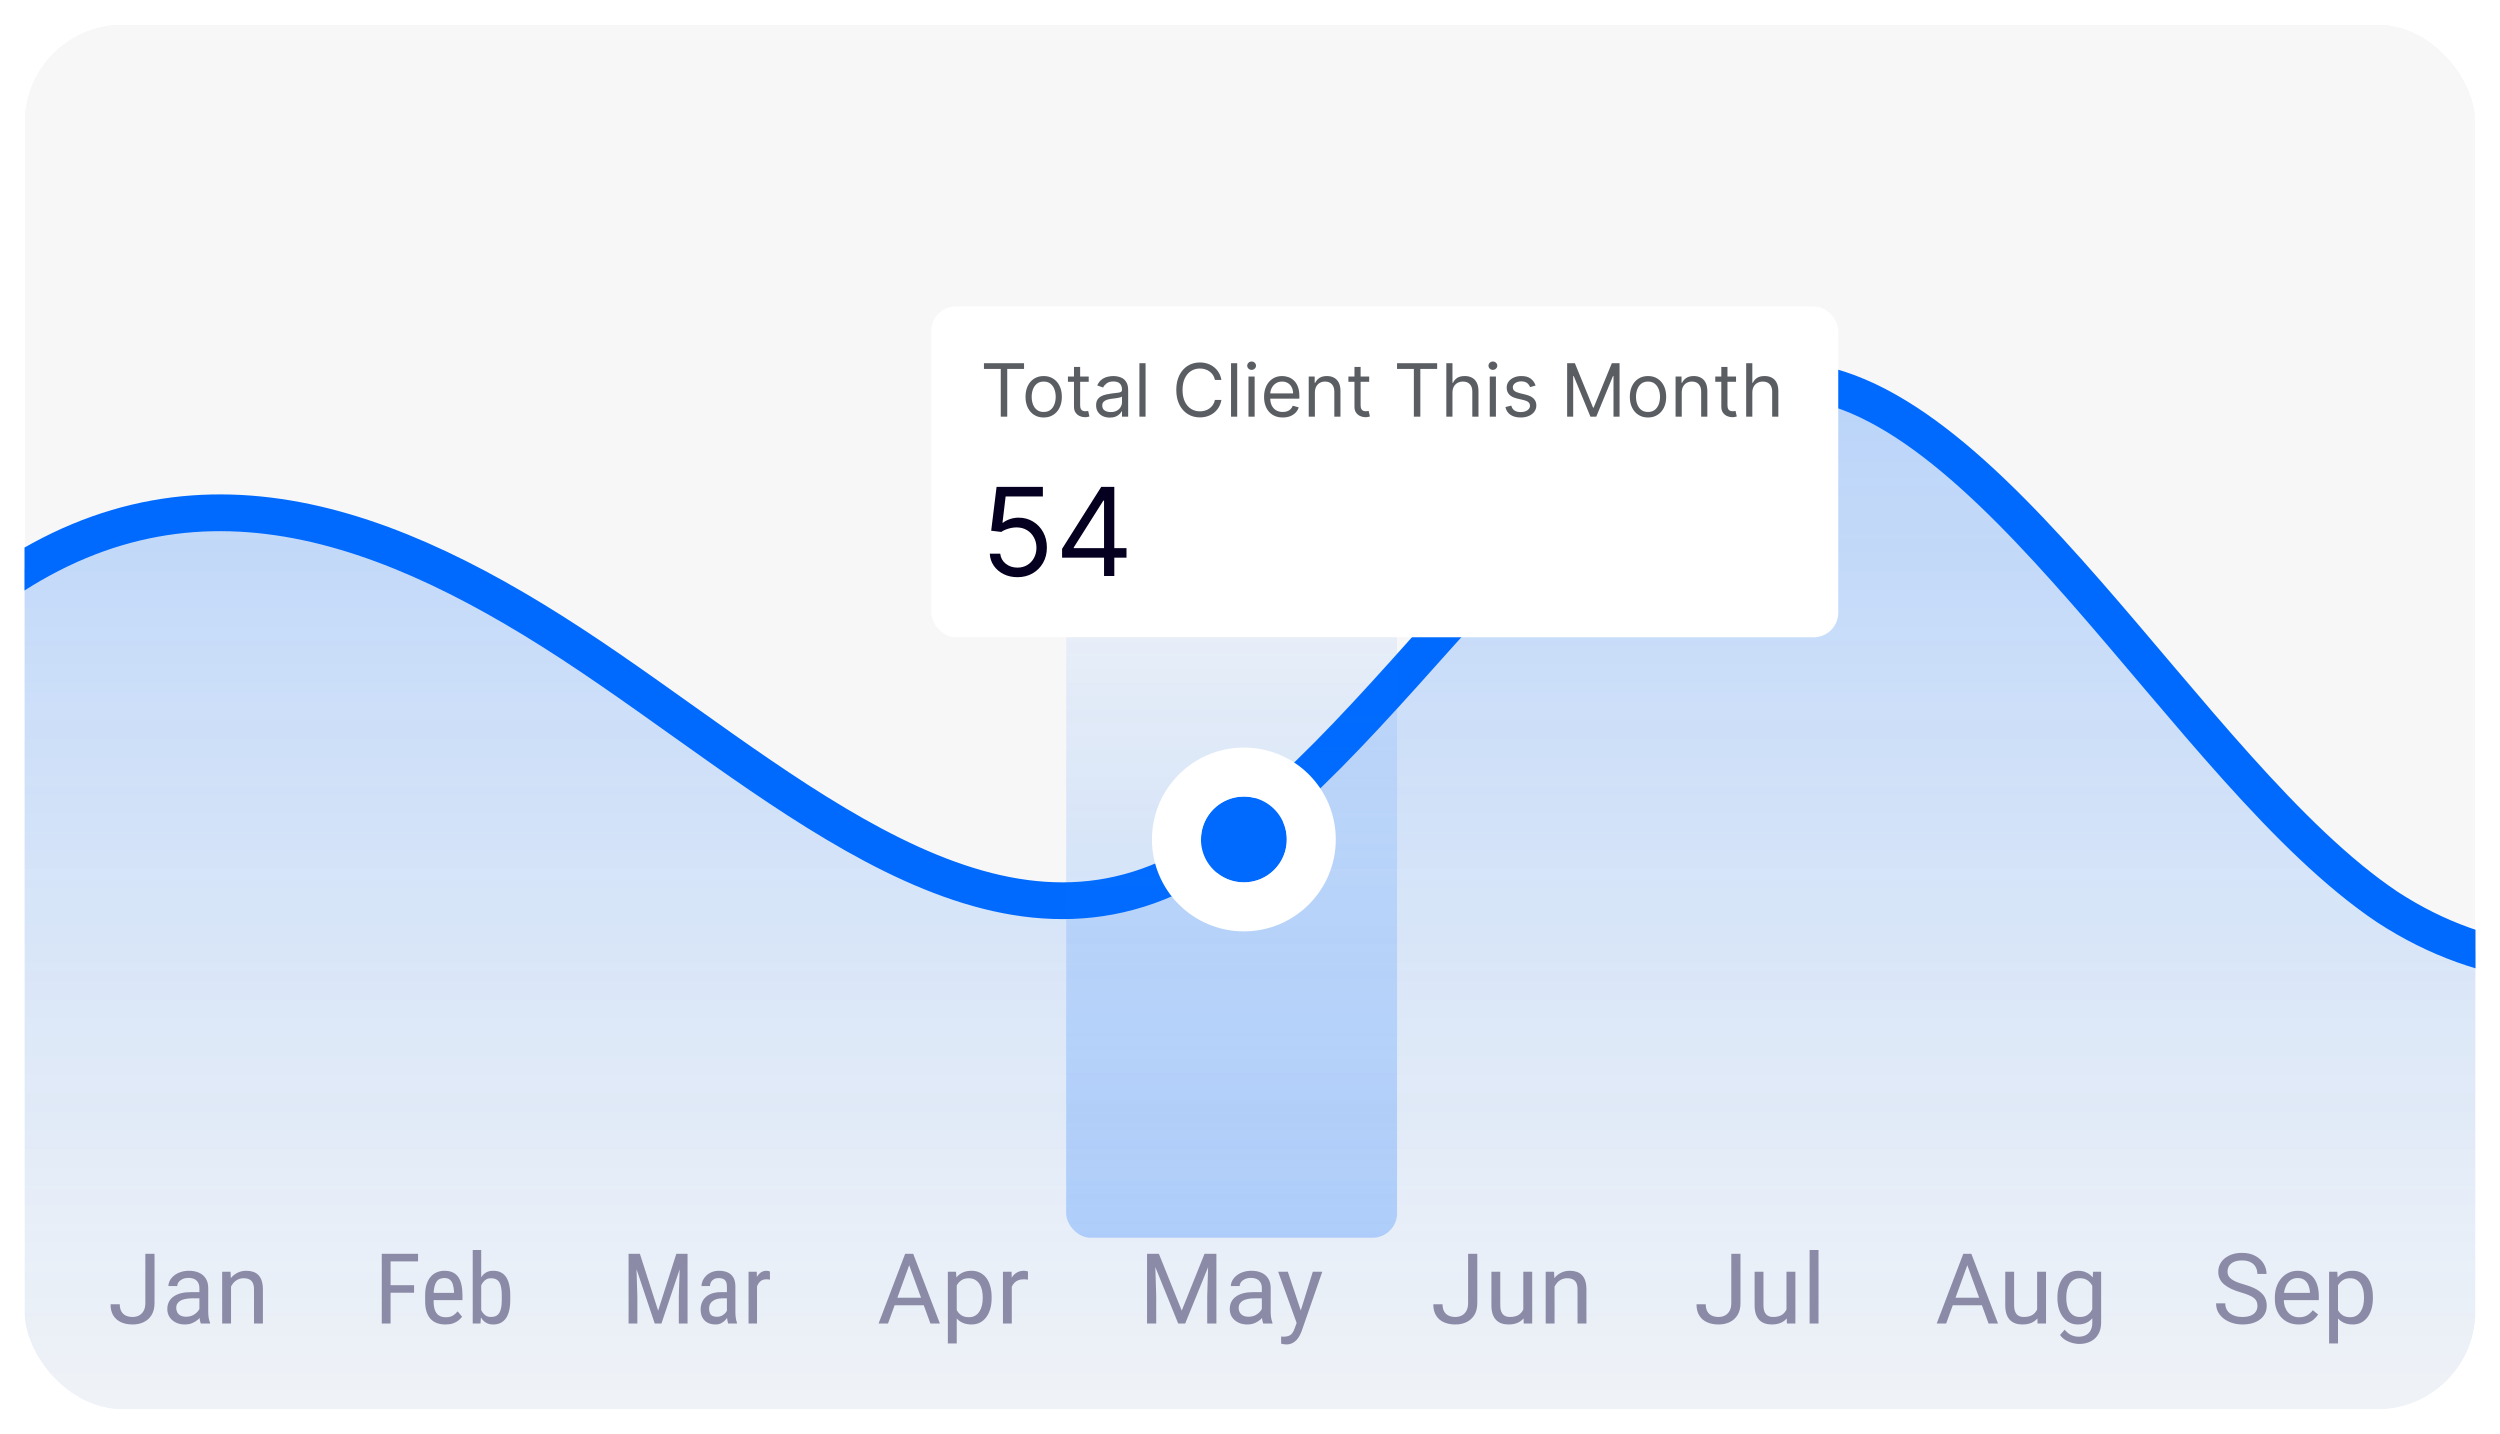 <svg width="204" height="117" viewBox="0 0 204 117" fill="none" xmlns="http://www.w3.org/2000/svg">
<g filter="url(#filter0_bd_427_152)">
<g clip-path="url(#clip0_427_152)">
<rect x="2" y="1" width="200" height="113" rx="8" fill="#AFAFAF" fill-opacity="0.1" shape-rendering="crispEdges"/>
<g clip-path="url(#clip1_427_152)">
<path fill-rule="evenodd" clip-rule="evenodd" d="M343 30L334.767 43.472C326.533 56.944 310.067 83.889 293.6 89.278C277.133 94.667 260.667 78.5 244.2 75.806C227.733 73.111 211.267 83.889 194.8 73.111C178.333 62.333 161.867 30 145.4 30C128.933 30 112.467 62.333 96 70.417C79.533 78.5 63.067 62.333 46.6 51.556C30.133 40.778 13.667 35.389 -2.8 48.861C-19.267 62.333 -35.733 94.667 -52.2 110.833C-68.667 127 -85.133 127 -101.6 118.917C-118.067 110.833 -134.533 94.667 -142.767 86.583L-151 78.5V127H-142.767C-134.533 127 -118.067 127 -101.6 127C-85.133 127 -68.667 127 -52.2 127C-35.733 127 -19.267 127 -2.8 127C13.667 127 30.133 127 46.6 127C63.067 127 79.533 127 96 127C112.467 127 128.933 127 145.4 127C161.867 127 178.333 127 194.8 127C211.267 127 227.733 127 244.2 127C260.667 127 277.133 127 293.6 127C310.067 127 326.533 127 334.767 127H343V30Z" fill="url(#paint0_linear_427_152)" fill-opacity="0.25"/>
<path d="M343 30.001L334.767 43.441C326.533 56.88 310.067 83.76 293.6 89.136C277.133 94.512 260.667 78.384 244.2 75.696C227.733 73.008 211.267 83.76 194.8 73.008C178.518 62.088 162.059 29.828 145.4 30.001C128.933 30.001 112.467 62.256 96 70.32C79.533 78.384 63.067 62.256 46.6 51.504C30.133 40.752 13.667 35.377 -2.8 48.816C-19.267 62.256 -35.733 94.512 -52.2 110.639C-68.667 126.767 -85.133 126.767 -101.6 118.703C-118.067 110.639 -134.533 94.512 -142.767 86.448L-151 78.384" stroke="#006AFF" stroke-width="3"/>
<rect x="87" y="30" width="27" height="70" rx="2" fill="url(#paint1_linear_427_152)" fill-opacity="0.25"/>
<g filter="url(#filter1_d_427_152)">
<g clip-path="url(#clip2_427_152)">
<rect x="76" y="14" width="74" height="27" rx="2" fill="white"/>
<path d="M80.29 19.105V18.636H83.562V19.105H82.19V23H81.662V19.105H80.29ZM85.165 23.068C84.869 23.068 84.61 22.998 84.387 22.857C84.165 22.717 83.992 22.52 83.867 22.267C83.744 22.014 83.682 21.719 83.682 21.381C83.682 21.04 83.744 20.742 83.867 20.488C83.992 20.234 84.165 20.036 84.387 19.896C84.61 19.755 84.869 19.685 85.165 19.685C85.46 19.685 85.719 19.755 85.94 19.896C86.163 20.036 86.337 20.234 86.46 20.488C86.585 20.742 86.648 21.04 86.648 21.381C86.648 21.719 86.585 22.014 86.46 22.267C86.337 22.52 86.163 22.717 85.94 22.857C85.719 22.998 85.46 23.068 85.165 23.068ZM85.165 22.616C85.389 22.616 85.574 22.559 85.719 22.444C85.864 22.329 85.971 22.178 86.04 21.99C86.11 21.803 86.145 21.599 86.145 21.381C86.145 21.162 86.11 20.958 86.04 20.769C85.971 20.58 85.864 20.428 85.719 20.311C85.574 20.195 85.389 20.136 85.165 20.136C84.94 20.136 84.756 20.195 84.611 20.311C84.466 20.428 84.359 20.58 84.289 20.769C84.219 20.958 84.185 21.162 84.185 21.381C84.185 21.599 84.219 21.803 84.289 21.99C84.359 22.178 84.466 22.329 84.611 22.444C84.756 22.559 84.94 22.616 85.165 22.616ZM88.839 19.727V20.153H87.143V19.727H88.839ZM87.637 18.943H88.14V22.062C88.14 22.204 88.16 22.311 88.201 22.382C88.244 22.452 88.298 22.499 88.364 22.523C88.43 22.546 88.501 22.557 88.574 22.557C88.63 22.557 88.675 22.554 88.711 22.548C88.746 22.541 88.775 22.535 88.796 22.531L88.898 22.983C88.864 22.996 88.817 23.009 88.755 23.021C88.694 23.035 88.617 23.043 88.523 23.043C88.381 23.043 88.242 23.012 88.106 22.951C87.971 22.89 87.859 22.797 87.769 22.672C87.681 22.547 87.637 22.389 87.637 22.199V18.943ZM90.558 23.077C90.351 23.077 90.162 23.038 89.993 22.959C89.824 22.88 89.69 22.766 89.591 22.616C89.491 22.466 89.442 22.284 89.442 22.071C89.442 21.884 89.478 21.732 89.552 21.615C89.626 21.497 89.725 21.405 89.849 21.338C89.972 21.271 90.109 21.222 90.258 21.189C90.408 21.155 90.559 21.128 90.712 21.108C90.91 21.082 91.072 21.063 91.195 21.05C91.32 21.036 91.411 21.013 91.468 20.98C91.526 20.947 91.555 20.891 91.555 20.81V20.793C91.555 20.582 91.498 20.419 91.383 20.303C91.269 20.186 91.096 20.128 90.865 20.128C90.625 20.128 90.437 20.18 90.3 20.285C90.164 20.391 90.068 20.503 90.013 20.622L89.535 20.452C89.621 20.253 89.734 20.098 89.876 19.987C90.02 19.875 90.176 19.797 90.345 19.753C90.515 19.707 90.683 19.685 90.848 19.685C90.953 19.685 91.074 19.697 91.21 19.723C91.348 19.747 91.481 19.798 91.609 19.874C91.738 19.951 91.845 20.067 91.93 20.222C92.015 20.376 92.058 20.584 92.058 20.844V23H91.555V22.557H91.53C91.496 22.628 91.439 22.704 91.359 22.785C91.28 22.866 91.174 22.935 91.042 22.991C90.91 23.048 90.748 23.077 90.558 23.077ZM90.635 22.625C90.834 22.625 91.001 22.586 91.138 22.508C91.275 22.43 91.379 22.329 91.449 22.205C91.52 22.082 91.555 21.952 91.555 21.815V21.355C91.534 21.381 91.487 21.404 91.415 21.425C91.344 21.445 91.261 21.463 91.167 21.479C91.075 21.493 90.985 21.506 90.897 21.517C90.81 21.527 90.74 21.535 90.686 21.543C90.555 21.56 90.433 21.587 90.319 21.626C90.207 21.663 90.116 21.719 90.047 21.794C89.978 21.868 89.944 21.969 89.944 22.097C89.944 22.271 90.009 22.403 90.138 22.493C90.269 22.581 90.434 22.625 90.635 22.625ZM93.479 18.636V23H92.976V18.636H93.479ZM99.667 20H99.138C99.107 19.848 99.052 19.715 98.974 19.599C98.897 19.484 98.804 19.388 98.693 19.31C98.584 19.23 98.462 19.171 98.329 19.131C98.195 19.091 98.056 19.071 97.911 19.071C97.647 19.071 97.407 19.138 97.193 19.271C96.98 19.405 96.81 19.602 96.684 19.861C96.559 20.121 96.496 20.44 96.496 20.818C96.496 21.196 96.559 21.515 96.684 21.775C96.81 22.035 96.98 22.232 97.193 22.365C97.407 22.499 97.647 22.565 97.911 22.565C98.056 22.565 98.195 22.546 98.329 22.506C98.462 22.466 98.584 22.407 98.693 22.329C98.804 22.249 98.897 22.152 98.974 22.037C99.052 21.921 99.107 21.787 99.138 21.636H99.667C99.627 21.859 99.555 22.059 99.449 22.235C99.344 22.411 99.214 22.561 99.057 22.685C98.901 22.807 98.726 22.9 98.531 22.964C98.338 23.028 98.131 23.06 97.911 23.06C97.539 23.06 97.208 22.969 96.918 22.787C96.628 22.605 96.4 22.347 96.234 22.011C96.068 21.676 95.985 21.278 95.985 20.818C95.985 20.358 96.068 19.96 96.234 19.625C96.4 19.29 96.628 19.031 96.918 18.849C97.208 18.668 97.539 18.577 97.911 18.577C98.131 18.577 98.338 18.609 98.531 18.673C98.726 18.736 98.901 18.83 99.057 18.954C99.214 19.076 99.344 19.225 99.449 19.401C99.555 19.576 99.627 19.776 99.667 20ZM100.955 18.636V23H100.452V18.636H100.955ZM101.876 23V19.727H102.379V23H101.876ZM102.132 19.182C102.034 19.182 101.949 19.148 101.878 19.082C101.809 19.015 101.774 18.935 101.774 18.841C101.774 18.747 101.809 18.667 101.878 18.6C101.949 18.533 102.034 18.5 102.132 18.5C102.23 18.5 102.314 18.533 102.383 18.6C102.454 18.667 102.49 18.747 102.49 18.841C102.49 18.935 102.454 19.015 102.383 19.082C102.314 19.148 102.23 19.182 102.132 19.182ZM104.672 23.068C104.357 23.068 104.085 22.999 103.856 22.859C103.629 22.719 103.453 22.523 103.33 22.271C103.208 22.018 103.147 21.724 103.147 21.389C103.147 21.054 103.208 20.759 103.33 20.503C103.453 20.246 103.625 20.046 103.846 19.902C104.067 19.757 104.326 19.685 104.621 19.685C104.792 19.685 104.96 19.713 105.126 19.77C105.292 19.827 105.444 19.919 105.58 20.047C105.716 20.173 105.825 20.341 105.906 20.55C105.987 20.759 106.027 21.016 106.027 21.321V21.534H103.505V21.099H105.516C105.516 20.915 105.479 20.75 105.405 20.605C105.333 20.46 105.229 20.346 105.094 20.262C104.961 20.178 104.803 20.136 104.621 20.136C104.421 20.136 104.248 20.186 104.101 20.285C103.956 20.384 103.845 20.511 103.767 20.669C103.689 20.827 103.65 20.996 103.65 21.176V21.466C103.65 21.713 103.692 21.923 103.777 22.095C103.864 22.265 103.984 22.395 104.137 22.484C104.291 22.572 104.469 22.616 104.672 22.616C104.804 22.616 104.924 22.598 105.03 22.561C105.138 22.523 105.231 22.466 105.309 22.391C105.387 22.314 105.448 22.219 105.49 22.105L105.976 22.241C105.925 22.406 105.839 22.551 105.718 22.676C105.598 22.8 105.449 22.896 105.271 22.966C105.093 23.034 104.894 23.068 104.672 23.068ZM107.295 21.031V23H106.792V19.727H107.278V20.239H107.321C107.397 20.072 107.514 19.939 107.67 19.838C107.826 19.736 108.028 19.685 108.275 19.685C108.497 19.685 108.691 19.73 108.857 19.821C109.023 19.91 109.152 20.047 109.245 20.23C109.337 20.412 109.383 20.642 109.383 20.921V23H108.88V20.954C108.88 20.697 108.814 20.497 108.68 20.354C108.547 20.209 108.363 20.136 108.13 20.136C107.97 20.136 107.826 20.171 107.7 20.241C107.575 20.31 107.476 20.412 107.404 20.546C107.331 20.679 107.295 20.841 107.295 21.031ZM111.725 19.727V20.153H110.029V19.727H111.725ZM110.524 18.943H111.026V22.062C111.026 22.204 111.047 22.311 111.088 22.382C111.131 22.452 111.185 22.499 111.25 22.523C111.317 22.546 111.387 22.557 111.461 22.557C111.517 22.557 111.562 22.554 111.597 22.548C111.633 22.541 111.661 22.535 111.683 22.531L111.785 22.983C111.751 22.996 111.703 23.009 111.642 23.021C111.581 23.035 111.504 23.043 111.41 23.043C111.268 23.043 111.129 23.012 110.992 22.951C110.857 22.89 110.745 22.797 110.656 22.672C110.568 22.547 110.524 22.389 110.524 22.199V18.943ZM113.999 19.105V18.636H117.271V19.105H115.899V23H115.371V19.105H113.999ZM118.522 21.031V23H118.019V18.636H118.522V20.239H118.564C118.641 20.07 118.756 19.935 118.909 19.836C119.064 19.735 119.27 19.685 119.527 19.685C119.75 19.685 119.946 19.729 120.113 19.819C120.281 19.907 120.411 20.043 120.503 20.226C120.597 20.408 120.644 20.639 120.644 20.921V23H120.141V20.954C120.141 20.695 120.074 20.494 119.939 20.352C119.805 20.208 119.62 20.136 119.382 20.136C119.218 20.136 119.07 20.171 118.939 20.241C118.81 20.31 118.708 20.412 118.632 20.546C118.559 20.679 118.522 20.841 118.522 21.031ZM121.564 23V19.727H122.067V23H121.564ZM121.819 19.182C121.721 19.182 121.637 19.148 121.566 19.082C121.496 19.015 121.461 18.935 121.461 18.841C121.461 18.747 121.496 18.667 121.566 18.6C121.637 18.533 121.721 18.5 121.819 18.5C121.917 18.5 122.001 18.533 122.071 18.6C122.142 18.667 122.177 18.747 122.177 18.841C122.177 18.935 122.142 19.015 122.071 19.082C122.001 19.148 121.917 19.182 121.819 19.182ZM125.306 20.46L124.854 20.588C124.826 20.513 124.784 20.44 124.728 20.369C124.674 20.296 124.6 20.236 124.507 20.19C124.413 20.143 124.293 20.119 124.147 20.119C123.946 20.119 123.779 20.166 123.646 20.258C123.514 20.349 123.448 20.465 123.448 20.605C123.448 20.73 123.493 20.829 123.584 20.901C123.675 20.974 123.817 21.034 124.01 21.082L124.496 21.202C124.789 21.273 125.007 21.381 125.15 21.528C125.294 21.673 125.365 21.859 125.365 22.088C125.365 22.276 125.311 22.443 125.203 22.591C125.097 22.739 124.948 22.855 124.756 22.94C124.564 23.026 124.341 23.068 124.087 23.068C123.753 23.068 123.477 22.996 123.258 22.851C123.039 22.706 122.901 22.494 122.843 22.216L123.32 22.097C123.365 22.273 123.451 22.405 123.578 22.493C123.706 22.581 123.873 22.625 124.078 22.625C124.313 22.625 124.499 22.575 124.637 22.476C124.776 22.375 124.846 22.254 124.846 22.114C124.846 22 124.806 21.905 124.726 21.828C124.647 21.75 124.525 21.692 124.36 21.653L123.814 21.526C123.515 21.454 123.294 21.345 123.154 21.195C123.015 21.045 122.945 20.857 122.945 20.631C122.945 20.446 122.997 20.283 123.1 20.141C123.206 19.999 123.348 19.887 123.529 19.806C123.711 19.725 123.917 19.685 124.147 19.685C124.471 19.685 124.725 19.756 124.909 19.898C125.096 20.04 125.228 20.227 125.306 20.46ZM127.878 18.636H128.509L129.992 22.259H130.043L131.526 18.636H132.156V23H131.662V19.685H131.619L130.256 23H129.779L128.415 19.685H128.372V23H127.878V18.636ZM134.477 23.068C134.182 23.068 133.923 22.998 133.7 22.857C133.478 22.717 133.305 22.52 133.18 22.267C133.056 22.014 132.994 21.719 132.994 21.381C132.994 21.04 133.056 20.742 133.18 20.488C133.305 20.234 133.478 20.036 133.7 19.896C133.923 19.755 134.182 19.685 134.477 19.685C134.773 19.685 135.031 19.755 135.253 19.896C135.476 20.036 135.649 20.234 135.773 20.488C135.898 20.742 135.96 21.04 135.96 21.381C135.96 21.719 135.898 22.014 135.773 22.267C135.649 22.52 135.476 22.717 135.253 22.857C135.031 22.998 134.773 23.068 134.477 23.068ZM134.477 22.616C134.702 22.616 134.886 22.559 135.031 22.444C135.176 22.329 135.283 22.178 135.353 21.99C135.423 21.803 135.457 21.599 135.457 21.381C135.457 21.162 135.423 20.958 135.353 20.769C135.283 20.58 135.176 20.428 135.031 20.311C134.886 20.195 134.702 20.136 134.477 20.136C134.253 20.136 134.068 20.195 133.923 20.311C133.778 20.428 133.671 20.58 133.602 20.769C133.532 20.958 133.497 21.162 133.497 21.381C133.497 21.599 133.532 21.803 133.602 21.99C133.671 22.178 133.778 22.329 133.923 22.444C134.068 22.559 134.253 22.616 134.477 22.616ZM137.231 21.031V23H136.728V19.727H137.214V20.239H137.256C137.333 20.072 137.449 19.939 137.606 19.838C137.762 19.736 137.964 19.685 138.211 19.685C138.432 19.685 138.626 19.73 138.792 19.821C138.959 19.91 139.088 20.047 139.18 20.23C139.273 20.412 139.319 20.642 139.319 20.921V23H138.816V20.954C138.816 20.697 138.749 20.497 138.616 20.354C138.482 20.209 138.299 20.136 138.066 20.136C137.905 20.136 137.762 20.171 137.635 20.241C137.51 20.31 137.412 20.412 137.339 20.546C137.267 20.679 137.231 20.841 137.231 21.031ZM141.661 19.727V20.153H139.965V19.727H141.661ZM140.459 18.943H140.962V22.062C140.962 22.204 140.983 22.311 141.024 22.382C141.066 22.452 141.12 22.499 141.186 22.523C141.252 22.546 141.323 22.557 141.397 22.557C141.452 22.557 141.498 22.554 141.533 22.548C141.569 22.541 141.597 22.535 141.618 22.531L141.721 22.983C141.686 22.996 141.639 23.009 141.578 23.021C141.517 23.035 141.439 23.043 141.346 23.043C141.203 23.043 141.064 23.012 140.928 22.951C140.793 22.89 140.681 22.797 140.591 22.672C140.503 22.547 140.459 22.389 140.459 22.199V18.943ZM142.99 21.031V23H142.488V18.636H142.99V20.239H143.033C143.11 20.07 143.225 19.935 143.378 19.836C143.533 19.735 143.739 19.685 143.996 19.685C144.219 19.685 144.414 19.729 144.582 19.819C144.75 19.907 144.88 20.043 144.972 20.226C145.066 20.408 145.113 20.639 145.113 20.921V23H144.61V20.954C144.61 20.695 144.542 20.494 144.407 20.352C144.274 20.208 144.088 20.136 143.851 20.136C143.686 20.136 143.539 20.171 143.408 20.241C143.279 20.31 143.176 20.412 143.101 20.546C143.027 20.679 142.99 20.841 142.99 21.031Z" fill="#1B1F26" fill-opacity="0.72"/>
<path d="M83.026 36.099C82.609 36.099 82.234 36.017 81.9 35.851C81.566 35.685 81.299 35.458 81.097 35.169C80.896 34.88 80.786 34.551 80.767 34.182H81.619C81.653 34.511 81.802 34.783 82.067 34.999C82.334 35.212 82.654 35.318 83.026 35.318C83.324 35.318 83.589 35.248 83.821 35.109C84.055 34.969 84.239 34.777 84.371 34.533C84.506 34.287 84.574 34.009 84.574 33.699C84.574 33.382 84.504 33.099 84.364 32.85C84.227 32.599 84.038 32.401 83.796 32.257C83.555 32.113 83.279 32.039 82.969 32.037C82.746 32.035 82.518 32.069 82.283 32.14C82.049 32.209 81.856 32.297 81.704 32.406L80.881 32.307L81.321 28.727H85.099V29.509H82.06L81.804 31.653H81.847C81.996 31.535 82.183 31.437 82.408 31.359C82.633 31.28 82.867 31.241 83.111 31.241C83.556 31.241 83.952 31.348 84.3 31.561C84.651 31.772 84.925 32.061 85.124 32.428C85.326 32.794 85.426 33.214 85.426 33.685C85.426 34.149 85.322 34.563 85.114 34.928C84.908 35.29 84.624 35.576 84.261 35.787C83.899 35.995 83.487 36.099 83.026 36.099ZM86.666 34.508V33.784L89.862 28.727H90.388V29.849H90.033L87.618 33.67V33.727H91.922V34.508H86.666ZM90.09 36V34.288V33.951V28.727H90.928V36H90.09Z" fill="#060020"/>
</g>
</g>
<g filter="url(#filter2_d_427_152)">
<circle cx="101.5" cy="57.5" r="3.5" fill="#006AFF"/>
<circle cx="101.5" cy="57.5" r="5.5" stroke="white" stroke-width="4"/>
</g>
</g>
<path d="M11.859 105.34V101.312H12.609V105.34C12.609 105.715 12.533 106.031 12.379 106.289C12.225 106.547 12.013 106.743 11.742 106.879C11.474 107.012 11.165 107.078 10.816 107.078C10.467 107.078 10.158 107.018 9.887 106.898C9.616 106.779 9.404 106.596 9.25 106.352C9.096 106.107 9.02 105.798 9.02 105.426H9.773C9.773 105.665 9.818 105.862 9.906 106.016C9.995 106.169 10.117 106.283 10.273 106.355C10.432 106.428 10.613 106.465 10.816 106.465C11.014 106.465 11.191 106.423 11.348 106.34C11.507 106.254 11.632 106.128 11.723 105.961C11.814 105.792 11.859 105.585 11.859 105.34ZM16.27 106.277V104.102C16.27 103.935 16.236 103.79 16.168 103.668C16.103 103.543 16.004 103.447 15.871 103.379C15.738 103.311 15.574 103.277 15.379 103.277C15.197 103.277 15.037 103.309 14.898 103.371C14.763 103.434 14.656 103.516 14.578 103.617C14.503 103.719 14.465 103.828 14.465 103.945H13.742C13.742 103.794 13.781 103.645 13.859 103.496C13.938 103.348 14.05 103.214 14.195 103.094C14.344 102.971 14.521 102.875 14.727 102.805C14.935 102.732 15.167 102.695 15.422 102.695C15.729 102.695 16 102.747 16.234 102.852C16.471 102.956 16.656 103.113 16.789 103.324C16.924 103.533 16.992 103.794 16.992 104.109V106.078C16.992 106.219 17.004 106.368 17.027 106.527C17.053 106.686 17.091 106.823 17.141 106.938V107H16.387C16.35 106.917 16.322 106.806 16.301 106.668C16.28 106.527 16.27 106.397 16.27 106.277ZM16.395 104.438L16.402 104.945H15.672C15.466 104.945 15.283 104.962 15.121 104.996C14.96 105.027 14.824 105.076 14.715 105.141C14.605 105.206 14.522 105.288 14.465 105.387C14.408 105.483 14.379 105.596 14.379 105.727C14.379 105.859 14.409 105.98 14.469 106.09C14.529 106.199 14.618 106.286 14.738 106.352C14.861 106.414 15.01 106.445 15.188 106.445C15.409 106.445 15.604 106.398 15.773 106.305C15.943 106.211 16.077 106.096 16.176 105.961C16.277 105.826 16.332 105.694 16.34 105.566L16.648 105.914C16.63 106.023 16.581 106.145 16.5 106.277C16.419 106.41 16.311 106.538 16.176 106.66C16.043 106.78 15.884 106.88 15.699 106.961C15.517 107.039 15.311 107.078 15.082 107.078C14.796 107.078 14.544 107.022 14.328 106.91C14.115 106.798 13.948 106.648 13.828 106.461C13.711 106.271 13.652 106.059 13.652 105.824C13.652 105.598 13.697 105.398 13.785 105.227C13.874 105.052 14.001 104.908 14.168 104.793C14.335 104.676 14.535 104.587 14.77 104.527C15.004 104.467 15.266 104.438 15.555 104.438H16.395ZM18.852 103.676V107H18.129V102.773H18.812L18.852 103.676ZM18.68 104.727L18.379 104.715C18.381 104.426 18.424 104.159 18.508 103.914C18.591 103.667 18.708 103.452 18.859 103.27C19.01 103.087 19.19 102.947 19.398 102.848C19.609 102.746 19.842 102.695 20.098 102.695C20.306 102.695 20.494 102.724 20.66 102.781C20.827 102.836 20.969 102.924 21.086 103.047C21.206 103.169 21.297 103.328 21.359 103.523C21.422 103.716 21.453 103.952 21.453 104.23V107H20.727V104.223C20.727 104.001 20.694 103.824 20.629 103.691C20.564 103.556 20.469 103.458 20.344 103.398C20.219 103.336 20.065 103.305 19.883 103.305C19.703 103.305 19.539 103.342 19.391 103.418C19.245 103.493 19.119 103.598 19.012 103.73C18.908 103.863 18.826 104.016 18.766 104.188C18.708 104.357 18.68 104.536 18.68 104.727Z" fill="#8B8BA7"/>
<path d="M31.871 101.312V107H31.152V101.312H31.871ZM33.789 103.871V104.488H31.734V103.871H33.789ZM34.113 101.312V101.93H31.734V101.312H34.113ZM36.336 107.078C36.083 107.078 35.855 107.04 35.652 106.965C35.449 106.889 35.276 106.775 35.133 106.621C34.99 106.465 34.88 106.268 34.805 106.031C34.729 105.794 34.691 105.514 34.691 105.191V104.715C34.691 104.342 34.734 104.027 34.82 103.77C34.909 103.512 35.027 103.305 35.176 103.148C35.324 102.99 35.492 102.875 35.68 102.805C35.867 102.732 36.06 102.695 36.258 102.695C36.523 102.695 36.75 102.738 36.938 102.824C37.125 102.91 37.277 103.038 37.395 103.207C37.512 103.376 37.598 103.585 37.652 103.832C37.71 104.079 37.738 104.365 37.738 104.688V105.09H35.098V104.5H37.047V104.402C37.036 104.184 37.007 103.991 36.957 103.824C36.91 103.658 36.832 103.527 36.723 103.434C36.613 103.337 36.458 103.289 36.258 103.289C36.13 103.289 36.012 103.311 35.902 103.355C35.796 103.397 35.703 103.471 35.625 103.578C35.55 103.682 35.49 103.827 35.445 104.012C35.404 104.197 35.383 104.431 35.383 104.715V105.191C35.383 105.418 35.404 105.613 35.445 105.777C35.49 105.939 35.553 106.073 35.637 106.18C35.723 106.284 35.827 106.362 35.949 106.414C36.074 106.464 36.216 106.488 36.375 106.488C36.607 106.488 36.798 106.444 36.949 106.355C37.1 106.264 37.232 106.148 37.344 106.008L37.707 106.441C37.632 106.548 37.533 106.651 37.41 106.75C37.29 106.846 37.142 106.926 36.965 106.988C36.79 107.048 36.581 107.078 36.336 107.078ZM38.574 101H39.266V106.18L39.207 107H38.574V101ZM41.637 104.695V105.09C41.637 105.423 41.605 105.715 41.543 105.965C41.483 106.212 41.393 106.419 41.273 106.586C41.154 106.75 41.008 106.874 40.836 106.957C40.664 107.038 40.467 107.078 40.246 107.078C40.027 107.078 39.839 107.034 39.68 106.945C39.521 106.857 39.388 106.729 39.281 106.562C39.175 106.396 39.09 106.194 39.027 105.957C38.967 105.72 38.926 105.453 38.902 105.156V104.629C38.926 104.329 38.967 104.061 39.027 103.824C39.087 103.585 39.171 103.382 39.277 103.215C39.384 103.046 39.517 102.917 39.676 102.828C39.835 102.74 40.023 102.695 40.242 102.695C40.466 102.695 40.664 102.734 40.836 102.812C41.01 102.891 41.156 103.012 41.273 103.176C41.393 103.337 41.483 103.544 41.543 103.797C41.605 104.047 41.637 104.346 41.637 104.695ZM40.945 105.09V104.695C40.945 104.461 40.93 104.257 40.898 104.082C40.87 103.908 40.822 103.763 40.754 103.648C40.686 103.534 40.595 103.448 40.48 103.391C40.368 103.333 40.229 103.305 40.062 103.305C39.922 103.305 39.798 103.333 39.691 103.391C39.587 103.448 39.497 103.526 39.422 103.625C39.346 103.721 39.284 103.832 39.234 103.957C39.185 104.079 39.148 104.207 39.125 104.34V105.449C39.159 105.618 39.212 105.781 39.285 105.938C39.361 106.091 39.462 106.217 39.59 106.316C39.717 106.415 39.876 106.465 40.066 106.465C40.225 106.465 40.359 106.438 40.469 106.383C40.581 106.328 40.672 106.245 40.742 106.133C40.812 106.018 40.863 105.875 40.895 105.703C40.928 105.529 40.945 105.324 40.945 105.09Z" fill="#8B8BA7"/>
<path d="M51.52 101.312H52.215L53.703 105.949L55.188 101.312H55.883L53.973 107H53.426L51.52 101.312ZM51.293 101.312H51.902L52.008 104.781V107H51.293V101.312ZM55.496 101.312H56.105V107H55.391V104.781L55.496 101.312ZM59.316 106.277V103.984C59.316 103.818 59.29 103.684 59.238 103.582C59.189 103.48 59.113 103.406 59.012 103.359C58.913 103.312 58.788 103.289 58.637 103.289C58.491 103.289 58.365 103.319 58.258 103.379C58.154 103.439 58.073 103.518 58.016 103.617C57.961 103.716 57.934 103.826 57.934 103.945H57.242C57.242 103.794 57.275 103.645 57.34 103.496C57.408 103.348 57.504 103.214 57.629 103.094C57.754 102.971 57.904 102.875 58.078 102.805C58.255 102.732 58.453 102.695 58.672 102.695C58.932 102.695 59.163 102.738 59.363 102.824C59.564 102.908 59.721 103.044 59.836 103.234C59.95 103.424 60.008 103.677 60.008 103.992V106.078C60.008 106.219 60.018 106.368 60.039 106.527C60.062 106.686 60.095 106.823 60.137 106.938V107H59.422C59.388 106.917 59.362 106.806 59.344 106.668C59.325 106.527 59.316 106.397 59.316 106.277ZM59.426 104.438L59.434 104.945H58.953C58.789 104.945 58.639 104.964 58.504 105C58.371 105.036 58.257 105.09 58.16 105.16C58.064 105.228 57.99 105.312 57.938 105.414C57.888 105.516 57.863 105.632 57.863 105.762C57.863 105.931 57.887 106.066 57.934 106.168C57.98 106.267 58.051 106.339 58.145 106.383C58.238 106.427 58.357 106.449 58.5 106.449C58.675 106.449 58.828 106.409 58.961 106.328C59.094 106.247 59.197 106.15 59.27 106.035C59.345 105.921 59.38 105.814 59.375 105.715L59.527 106.039C59.517 106.141 59.483 106.251 59.426 106.371C59.371 106.488 59.294 106.602 59.195 106.711C59.096 106.818 58.979 106.906 58.844 106.977C58.711 107.044 58.561 107.078 58.395 107.078C58.15 107.078 57.935 107.031 57.75 106.938C57.568 106.844 57.426 106.706 57.324 106.523C57.223 106.341 57.172 106.116 57.172 105.848C57.172 105.645 57.207 105.457 57.277 105.285C57.348 105.113 57.452 104.965 57.59 104.84C57.728 104.712 57.901 104.613 58.109 104.543C58.32 104.473 58.564 104.438 58.84 104.438H59.426ZM61.773 103.438V107H61.082V102.773H61.75L61.773 103.438ZM62.824 102.75L62.828 103.422C62.771 103.409 62.719 103.401 62.672 103.398C62.628 103.393 62.575 103.391 62.516 103.391C62.385 103.391 62.271 103.417 62.172 103.469C62.075 103.521 61.992 103.594 61.922 103.688C61.852 103.781 61.796 103.893 61.754 104.023C61.712 104.151 61.684 104.292 61.668 104.445L61.488 104.562C61.488 104.307 61.508 104.068 61.547 103.844C61.589 103.62 61.652 103.422 61.738 103.25C61.824 103.076 61.934 102.94 62.066 102.844C62.202 102.745 62.363 102.695 62.551 102.695C62.592 102.695 62.643 102.702 62.703 102.715C62.766 102.725 62.806 102.737 62.824 102.75Z" fill="#8B8BA7"/>
<path d="M74.344 101.816L72.461 107H71.691L73.859 101.312H74.356L74.344 101.816ZM75.922 107L74.035 101.816L74.023 101.312H74.519L76.695 107H75.922ZM75.824 104.895V105.512H72.629V104.895H75.824ZM78.07 103.586V108.625H77.344V102.773H78.008L78.07 103.586ZM80.918 104.852V104.934C80.918 105.241 80.882 105.526 80.809 105.789C80.736 106.049 80.629 106.276 80.488 106.469C80.35 106.661 80.18 106.811 79.977 106.918C79.773 107.025 79.54 107.078 79.277 107.078C79.009 107.078 78.772 107.034 78.566 106.945C78.361 106.857 78.186 106.728 78.043 106.559C77.9 106.389 77.785 106.186 77.699 105.949C77.616 105.712 77.559 105.445 77.527 105.148V104.711C77.559 104.398 77.617 104.118 77.703 103.871C77.789 103.624 77.902 103.413 78.043 103.238C78.186 103.061 78.359 102.927 78.562 102.836C78.766 102.742 79 102.695 79.266 102.695C79.531 102.695 79.767 102.747 79.973 102.852C80.178 102.953 80.352 103.099 80.492 103.289C80.633 103.479 80.738 103.707 80.809 103.973C80.882 104.236 80.918 104.529 80.918 104.852ZM80.191 104.934V104.852C80.191 104.641 80.169 104.443 80.125 104.258C80.081 104.07 80.012 103.906 79.918 103.766C79.827 103.622 79.71 103.51 79.566 103.43C79.423 103.346 79.253 103.305 79.055 103.305C78.872 103.305 78.713 103.336 78.578 103.398C78.445 103.461 78.332 103.546 78.238 103.652C78.144 103.757 78.068 103.876 78.008 104.012C77.951 104.145 77.908 104.283 77.879 104.426V105.438C77.931 105.62 78.004 105.792 78.098 105.953C78.191 106.112 78.316 106.241 78.473 106.34C78.629 106.436 78.826 106.484 79.062 106.484C79.258 106.484 79.426 106.444 79.566 106.363C79.71 106.28 79.827 106.167 79.918 106.023C80.012 105.88 80.081 105.716 80.125 105.531C80.169 105.344 80.191 105.145 80.191 104.934ZM82.562 103.438V107H81.84V102.773H82.543L82.562 103.438ZM83.883 102.75L83.879 103.422C83.819 103.409 83.762 103.401 83.707 103.398C83.655 103.393 83.595 103.391 83.527 103.391C83.361 103.391 83.213 103.417 83.086 103.469C82.958 103.521 82.85 103.594 82.762 103.688C82.673 103.781 82.603 103.893 82.551 104.023C82.501 104.151 82.469 104.292 82.453 104.445L82.25 104.562C82.25 104.307 82.275 104.068 82.324 103.844C82.376 103.62 82.456 103.422 82.562 103.25C82.669 103.076 82.805 102.94 82.969 102.844C83.135 102.745 83.333 102.695 83.562 102.695C83.615 102.695 83.674 102.702 83.742 102.715C83.81 102.725 83.857 102.737 83.883 102.75Z" fill="#8B8BA7"/>
<path d="M93.836 101.312H94.566L96.43 105.949L98.289 101.312H99.023L96.711 107H96.141L93.836 101.312ZM93.598 101.312H94.242L94.348 104.781V107H93.598V101.312ZM98.613 101.312H99.258V107H98.508V104.781L98.613 101.312ZM102.965 106.277V104.102C102.965 103.935 102.931 103.79 102.863 103.668C102.798 103.543 102.699 103.447 102.566 103.379C102.434 103.311 102.27 103.277 102.074 103.277C101.892 103.277 101.732 103.309 101.594 103.371C101.458 103.434 101.352 103.516 101.273 103.617C101.198 103.719 101.16 103.828 101.16 103.945H100.438C100.438 103.794 100.477 103.645 100.555 103.496C100.633 103.348 100.745 103.214 100.891 103.094C101.039 102.971 101.216 102.875 101.422 102.805C101.63 102.732 101.862 102.695 102.117 102.695C102.424 102.695 102.695 102.747 102.93 102.852C103.167 102.956 103.352 103.113 103.484 103.324C103.62 103.533 103.688 103.794 103.688 104.109V106.078C103.688 106.219 103.699 106.368 103.723 106.527C103.749 106.686 103.786 106.823 103.836 106.938V107H103.082C103.046 106.917 103.017 106.806 102.996 106.668C102.975 106.527 102.965 106.397 102.965 106.277ZM103.09 104.438L103.098 104.945H102.367C102.161 104.945 101.978 104.962 101.816 104.996C101.655 105.027 101.52 105.076 101.41 105.141C101.301 105.206 101.217 105.288 101.16 105.387C101.103 105.483 101.074 105.596 101.074 105.727C101.074 105.859 101.104 105.98 101.164 106.09C101.224 106.199 101.314 106.286 101.434 106.352C101.556 106.414 101.706 106.445 101.883 106.445C102.104 106.445 102.299 106.398 102.469 106.305C102.638 106.211 102.772 106.096 102.871 105.961C102.973 105.826 103.027 105.694 103.035 105.566L103.344 105.914C103.326 106.023 103.276 106.145 103.195 106.277C103.115 106.41 103.007 106.538 102.871 106.66C102.738 106.78 102.579 106.88 102.395 106.961C102.212 107.039 102.007 107.078 101.777 107.078C101.491 107.078 101.24 107.022 101.023 106.91C100.81 106.798 100.643 106.648 100.523 106.461C100.406 106.271 100.348 106.059 100.348 105.824C100.348 105.598 100.392 105.398 100.48 105.227C100.569 105.052 100.697 104.908 100.863 104.793C101.03 104.676 101.23 104.587 101.465 104.527C101.699 104.467 101.961 104.438 102.25 104.438H103.09ZM105.949 106.562L107.125 102.773H107.898L106.203 107.652C106.164 107.757 106.112 107.868 106.047 107.988C105.984 108.111 105.904 108.227 105.805 108.336C105.706 108.445 105.586 108.534 105.445 108.602C105.307 108.672 105.142 108.707 104.949 108.707C104.892 108.707 104.819 108.699 104.73 108.684C104.642 108.668 104.579 108.655 104.543 108.645L104.539 108.059C104.56 108.061 104.592 108.064 104.637 108.066C104.684 108.072 104.716 108.074 104.734 108.074C104.898 108.074 105.038 108.052 105.152 108.008C105.267 107.966 105.363 107.895 105.441 107.793C105.522 107.694 105.591 107.557 105.648 107.383L105.949 106.562ZM105.086 102.773L106.184 106.055L106.371 106.816L105.852 107.082L104.297 102.773H105.086Z" fill="#8B8BA7"/>
<path d="M119.797 105.34V101.312H120.547V105.34C120.547 105.715 120.47 106.031 120.316 106.289C120.163 106.547 119.951 106.743 119.68 106.879C119.411 107.012 119.103 107.078 118.754 107.078C118.405 107.078 118.095 107.018 117.824 106.898C117.553 106.779 117.341 106.596 117.188 106.352C117.034 106.107 116.957 105.798 116.957 105.426H117.711C117.711 105.665 117.755 105.862 117.844 106.016C117.932 106.169 118.055 106.283 118.211 106.355C118.37 106.428 118.551 106.465 118.754 106.465C118.952 106.465 119.129 106.423 119.285 106.34C119.444 106.254 119.569 106.128 119.66 105.961C119.751 105.792 119.797 105.585 119.797 105.34ZM124.301 106.023V102.773H125.027V107H124.336L124.301 106.023ZM124.438 105.133L124.738 105.125C124.738 105.406 124.708 105.667 124.648 105.906C124.591 106.143 124.497 106.349 124.367 106.523C124.237 106.698 124.066 106.835 123.855 106.934C123.645 107.03 123.388 107.078 123.086 107.078C122.88 107.078 122.691 107.048 122.52 106.988C122.35 106.928 122.204 106.836 122.082 106.711C121.96 106.586 121.865 106.423 121.797 106.223C121.732 106.022 121.699 105.781 121.699 105.5V102.773H122.422V105.508C122.422 105.698 122.443 105.855 122.484 105.98C122.529 106.103 122.587 106.201 122.66 106.273C122.736 106.344 122.819 106.393 122.91 106.422C123.004 106.451 123.1 106.465 123.199 106.465C123.507 106.465 123.75 106.406 123.93 106.289C124.109 106.169 124.238 106.009 124.316 105.809C124.397 105.605 124.438 105.38 124.438 105.133ZM126.852 103.676V107H126.129V102.773H126.812L126.852 103.676ZM126.68 104.727L126.379 104.715C126.382 104.426 126.424 104.159 126.508 103.914C126.591 103.667 126.708 103.452 126.859 103.27C127.01 103.087 127.19 102.947 127.398 102.848C127.609 102.746 127.842 102.695 128.098 102.695C128.306 102.695 128.493 102.724 128.66 102.781C128.827 102.836 128.969 102.924 129.086 103.047C129.206 103.169 129.297 103.328 129.359 103.523C129.422 103.716 129.453 103.952 129.453 104.23V107H128.727V104.223C128.727 104.001 128.694 103.824 128.629 103.691C128.564 103.556 128.469 103.458 128.344 103.398C128.219 103.336 128.065 103.305 127.883 103.305C127.703 103.305 127.539 103.342 127.391 103.418C127.245 103.493 127.118 103.598 127.012 103.73C126.908 103.863 126.826 104.016 126.766 104.188C126.708 104.357 126.68 104.536 126.68 104.727Z" fill="#8B8BA7"/>
<path d="M141.273 105.34V101.312H142.023V105.34C142.023 105.715 141.947 106.031 141.793 106.289C141.639 106.547 141.427 106.743 141.156 106.879C140.888 107.012 140.579 107.078 140.23 107.078C139.882 107.078 139.572 107.018 139.301 106.898C139.03 106.779 138.818 106.596 138.664 106.352C138.51 106.107 138.434 105.798 138.434 105.426H139.188C139.188 105.665 139.232 105.862 139.32 106.016C139.409 106.169 139.531 106.283 139.688 106.355C139.846 106.428 140.027 106.465 140.23 106.465C140.428 106.465 140.605 106.423 140.762 106.34C140.921 106.254 141.046 106.128 141.137 105.961C141.228 105.792 141.273 105.585 141.273 105.34ZM145.777 106.023V102.773H146.504V107H145.812L145.777 106.023ZM145.914 105.133L146.215 105.125C146.215 105.406 146.185 105.667 146.125 105.906C146.068 106.143 145.974 106.349 145.844 106.523C145.714 106.698 145.543 106.835 145.332 106.934C145.121 107.03 144.865 107.078 144.562 107.078C144.357 107.078 144.168 107.048 143.996 106.988C143.827 106.928 143.681 106.836 143.559 106.711C143.436 106.586 143.341 106.423 143.273 106.223C143.208 106.022 143.176 105.781 143.176 105.5V102.773H143.898V105.508C143.898 105.698 143.919 105.855 143.961 105.98C144.005 106.103 144.064 106.201 144.137 106.273C144.212 106.344 144.296 106.393 144.387 106.422C144.48 106.451 144.577 106.465 144.676 106.465C144.983 106.465 145.227 106.406 145.406 106.289C145.586 106.169 145.715 106.009 145.793 105.809C145.874 105.605 145.914 105.38 145.914 105.133ZM148.391 101V107H147.664V101H148.391Z" fill="#8B8BA7"/>
<path d="M160.688 101.816L158.805 107H158.035L160.203 101.312H160.699L160.688 101.816ZM162.266 107L160.379 101.816L160.367 101.312H160.863L163.039 107H162.266ZM162.168 104.895V105.512H158.973V104.895H162.168ZM166.23 106.023V102.773H166.957V107H166.266L166.23 106.023ZM166.367 105.133L166.668 105.125C166.668 105.406 166.638 105.667 166.578 105.906C166.521 106.143 166.427 106.349 166.297 106.523C166.167 106.698 165.996 106.835 165.785 106.934C165.574 107.03 165.318 107.078 165.016 107.078C164.81 107.078 164.621 107.048 164.449 106.988C164.28 106.928 164.134 106.836 164.012 106.711C163.889 106.586 163.794 106.423 163.727 106.223C163.661 106.022 163.629 105.781 163.629 105.5V102.773H164.352V105.508C164.352 105.698 164.372 105.855 164.414 105.98C164.458 106.103 164.517 106.201 164.59 106.273C164.665 106.344 164.749 106.393 164.84 106.422C164.934 106.451 165.03 106.465 165.129 106.465C165.436 106.465 165.68 106.406 165.859 106.289C166.039 106.169 166.168 106.009 166.246 105.809C166.327 105.605 166.367 105.38 166.367 105.133ZM170.797 102.773H171.453V106.91C171.453 107.283 171.378 107.6 171.227 107.863C171.076 108.126 170.865 108.326 170.594 108.461C170.326 108.599 170.016 108.668 169.664 108.668C169.518 108.668 169.346 108.645 169.148 108.598C168.953 108.553 168.76 108.477 168.57 108.367C168.383 108.26 168.225 108.116 168.098 107.934L168.477 107.504C168.654 107.717 168.839 107.866 169.031 107.949C169.227 108.033 169.419 108.074 169.609 108.074C169.839 108.074 170.036 108.031 170.203 107.945C170.37 107.859 170.499 107.732 170.59 107.562C170.684 107.396 170.73 107.19 170.73 106.945V103.703L170.797 102.773ZM167.887 104.934V104.852C167.887 104.529 167.924 104.236 168 103.973C168.078 103.707 168.189 103.479 168.332 103.289C168.478 103.099 168.654 102.953 168.859 102.852C169.065 102.747 169.297 102.695 169.555 102.695C169.82 102.695 170.052 102.742 170.25 102.836C170.451 102.927 170.62 103.061 170.758 103.238C170.898 103.413 171.009 103.624 171.09 103.871C171.171 104.118 171.227 104.398 171.258 104.711V105.07C171.229 105.38 171.173 105.659 171.09 105.906C171.009 106.154 170.898 106.365 170.758 106.539C170.62 106.714 170.451 106.848 170.25 106.941C170.049 107.033 169.815 107.078 169.547 107.078C169.294 107.078 169.065 107.025 168.859 106.918C168.656 106.811 168.482 106.661 168.336 106.469C168.19 106.276 168.078 106.049 168 105.789C167.924 105.526 167.887 105.241 167.887 104.934ZM168.609 104.852V104.934C168.609 105.145 168.63 105.342 168.672 105.527C168.716 105.712 168.783 105.875 168.871 106.016C168.962 106.156 169.078 106.267 169.219 106.348C169.359 106.426 169.527 106.465 169.723 106.465C169.962 106.465 170.16 106.414 170.316 106.312C170.473 106.211 170.596 106.077 170.688 105.91C170.781 105.743 170.854 105.562 170.906 105.367V104.426C170.878 104.283 170.833 104.145 170.773 104.012C170.716 103.876 170.641 103.757 170.547 103.652C170.456 103.546 170.342 103.461 170.207 103.398C170.072 103.336 169.913 103.305 169.73 103.305C169.533 103.305 169.362 103.346 169.219 103.43C169.078 103.51 168.962 103.622 168.871 103.766C168.783 103.906 168.716 104.07 168.672 104.258C168.63 104.443 168.609 104.641 168.609 104.852Z" fill="#8B8BA7"/>
<path d="M184.207 105.562C184.207 105.43 184.186 105.312 184.145 105.211C184.105 105.107 184.035 105.013 183.934 104.93C183.835 104.846 183.697 104.767 183.52 104.691C183.345 104.616 183.124 104.539 182.855 104.461C182.574 104.378 182.32 104.285 182.094 104.184C181.867 104.079 181.673 103.961 181.512 103.828C181.35 103.695 181.227 103.543 181.141 103.371C181.055 103.199 181.012 103.003 181.012 102.781C181.012 102.56 181.057 102.355 181.148 102.168C181.24 101.98 181.37 101.818 181.539 101.68C181.711 101.539 181.915 101.43 182.152 101.352C182.389 101.273 182.654 101.234 182.945 101.234C183.372 101.234 183.734 101.316 184.031 101.48C184.331 101.642 184.559 101.854 184.715 102.117C184.871 102.378 184.949 102.656 184.949 102.953H184.199C184.199 102.74 184.154 102.551 184.062 102.387C183.971 102.22 183.833 102.09 183.648 101.996C183.464 101.9 183.229 101.852 182.945 101.852C182.677 101.852 182.456 101.892 182.281 101.973C182.107 102.053 181.977 102.163 181.891 102.301C181.807 102.439 181.766 102.596 181.766 102.773C181.766 102.893 181.79 103.003 181.84 103.102C181.892 103.198 181.971 103.288 182.078 103.371C182.188 103.454 182.326 103.531 182.492 103.602C182.661 103.672 182.863 103.74 183.098 103.805C183.421 103.896 183.699 103.997 183.934 104.109C184.168 104.221 184.361 104.348 184.512 104.488C184.665 104.626 184.779 104.784 184.852 104.961C184.927 105.135 184.965 105.333 184.965 105.555C184.965 105.786 184.918 105.996 184.824 106.184C184.73 106.371 184.596 106.531 184.422 106.664C184.247 106.797 184.038 106.9 183.793 106.973C183.551 107.043 183.28 107.078 182.98 107.078C182.717 107.078 182.458 107.042 182.203 106.969C181.951 106.896 181.72 106.786 181.512 106.641C181.306 106.495 181.141 106.315 181.016 106.102C180.893 105.885 180.832 105.635 180.832 105.352H181.582C181.582 105.547 181.62 105.715 181.695 105.855C181.771 105.993 181.874 106.108 182.004 106.199C182.137 106.29 182.286 106.358 182.453 106.402C182.622 106.444 182.798 106.465 182.98 106.465C183.243 106.465 183.466 106.428 183.648 106.355C183.831 106.283 183.969 106.178 184.062 106.043C184.159 105.908 184.207 105.747 184.207 105.562ZM187.57 107.078C187.276 107.078 187.009 107.029 186.77 106.93C186.533 106.828 186.328 106.686 186.156 106.504C185.987 106.322 185.857 106.105 185.766 105.855C185.674 105.605 185.629 105.332 185.629 105.035V104.871C185.629 104.527 185.68 104.221 185.781 103.953C185.883 103.682 186.021 103.453 186.195 103.266C186.37 103.078 186.568 102.936 186.789 102.84C187.01 102.743 187.24 102.695 187.477 102.695C187.779 102.695 188.039 102.747 188.258 102.852C188.479 102.956 188.66 103.102 188.801 103.289C188.941 103.474 189.046 103.693 189.113 103.945C189.181 104.195 189.215 104.469 189.215 104.766V105.09H186.059V104.5H188.492V104.445C188.482 104.258 188.443 104.076 188.375 103.898C188.31 103.721 188.206 103.576 188.062 103.461C187.919 103.346 187.724 103.289 187.477 103.289C187.312 103.289 187.161 103.324 187.023 103.395C186.885 103.462 186.767 103.564 186.668 103.699C186.569 103.835 186.492 104 186.438 104.195C186.383 104.391 186.355 104.616 186.355 104.871V105.035C186.355 105.236 186.383 105.424 186.438 105.602C186.495 105.776 186.577 105.93 186.684 106.062C186.793 106.195 186.924 106.299 187.078 106.375C187.234 106.451 187.411 106.488 187.609 106.488C187.865 106.488 188.081 106.436 188.258 106.332C188.435 106.228 188.59 106.089 188.723 105.914L189.16 106.262C189.069 106.4 188.953 106.531 188.812 106.656C188.672 106.781 188.499 106.883 188.293 106.961C188.09 107.039 187.849 107.078 187.57 107.078ZM190.781 103.586V108.625H190.055V102.773H190.719L190.781 103.586ZM193.629 104.852V104.934C193.629 105.241 193.592 105.526 193.52 105.789C193.447 106.049 193.34 106.276 193.199 106.469C193.061 106.661 192.891 106.811 192.688 106.918C192.484 107.025 192.251 107.078 191.988 107.078C191.72 107.078 191.483 107.034 191.277 106.945C191.072 106.857 190.897 106.728 190.754 106.559C190.611 106.389 190.496 106.186 190.41 105.949C190.327 105.712 190.27 105.445 190.238 105.148V104.711C190.27 104.398 190.328 104.118 190.414 103.871C190.5 103.624 190.613 103.413 190.754 103.238C190.897 103.061 191.07 102.927 191.273 102.836C191.477 102.742 191.711 102.695 191.977 102.695C192.242 102.695 192.478 102.747 192.684 102.852C192.889 102.953 193.062 103.099 193.203 103.289C193.344 103.479 193.449 103.707 193.52 103.973C193.592 104.236 193.629 104.529 193.629 104.852ZM192.902 104.934V104.852C192.902 104.641 192.88 104.443 192.836 104.258C192.792 104.07 192.723 103.906 192.629 103.766C192.538 103.622 192.421 103.51 192.277 103.43C192.134 103.346 191.964 103.305 191.766 103.305C191.583 103.305 191.424 103.336 191.289 103.398C191.156 103.461 191.043 103.546 190.949 103.652C190.855 103.757 190.779 103.876 190.719 104.012C190.661 104.145 190.618 104.283 190.59 104.426V105.438C190.642 105.62 190.715 105.792 190.809 105.953C190.902 106.112 191.027 106.241 191.184 106.34C191.34 106.436 191.536 106.484 191.773 106.484C191.969 106.484 192.137 106.444 192.277 106.363C192.421 106.28 192.538 106.167 192.629 106.023C192.723 105.88 192.792 105.716 192.836 105.531C192.88 105.344 192.902 105.145 192.902 104.934Z" fill="#8B8BA7"/>
</g>
</g>
<defs>
<filter id="filter0_bd_427_152" x="-98" y="-99" width="400" height="313" filterUnits="userSpaceOnUse" color-interpolation-filters="sRGB">
<feFlood flood-opacity="0" result="BackgroundImageFix"/>
<feGaussianBlur in="BackgroundImageFix" stdDeviation="50"/>
<feComposite in2="SourceAlpha" operator="in" result="effect1_backgroundBlur_427_152"/>
<feColorMatrix in="SourceAlpha" type="matrix" values="0 0 0 0 0 0 0 0 0 0 0 0 0 0 0 0 0 0 127 0" result="hardAlpha"/>
<feOffset dy="1"/>
<feGaussianBlur stdDeviation="1"/>
<feComposite in2="hardAlpha" operator="out"/>
<feColorMatrix type="matrix" values="0 0 0 0 0 0 0 0 0 0 0 0 0 0 0 0 0 0 0.2 0"/>
<feBlend mode="normal" in2="effect1_backgroundBlur_427_152" result="effect2_dropShadow_427_152"/>
<feBlend mode="normal" in="SourceGraphic" in2="effect2_dropShadow_427_152" result="shape"/>
</filter>
<filter id="filter1_d_427_152" x="36" y="-16" width="154" height="107" filterUnits="userSpaceOnUse" color-interpolation-filters="sRGB">
<feFlood flood-opacity="0" result="BackgroundImageFix"/>
<feColorMatrix in="SourceAlpha" type="matrix" values="0 0 0 0 0 0 0 0 0 0 0 0 0 0 0 0 0 0 127 0" result="hardAlpha"/>
<feOffset dy="10"/>
<feGaussianBlur stdDeviation="20"/>
<feComposite in2="hardAlpha" operator="out"/>
<feColorMatrix type="matrix" values="0 0 0 0 0.6 0 0 0 0 0.6 0 0 0 0 0.6 0 0 0 0.25 0"/>
<feBlend mode="normal" in2="BackgroundImageFix" result="effect1_dropShadow_427_152"/>
<feBlend mode="normal" in="SourceGraphic" in2="effect1_dropShadow_427_152" result="shape"/>
</filter>
<filter id="filter2_d_427_152" x="74" y="40" width="55" height="55" filterUnits="userSpaceOnUse" color-interpolation-filters="sRGB">
<feFlood flood-opacity="0" result="BackgroundImageFix"/>
<feColorMatrix in="SourceAlpha" type="matrix" values="0 0 0 0 0 0 0 0 0 0 0 0 0 0 0 0 0 0 127 0" result="hardAlpha"/>
<feOffset dy="10"/>
<feGaussianBlur stdDeviation="10"/>
<feComposite in2="hardAlpha" operator="out"/>
<feColorMatrix type="matrix" values="0 0 0 0 0.208 0 0 0 0 0.522 0 0 0 0 0.545 0 0 0 0.25 0"/>
<feBlend mode="normal" in2="BackgroundImageFix" result="effect1_dropShadow_427_152"/>
<feBlend mode="normal" in="SourceGraphic" in2="effect1_dropShadow_427_152" result="shape"/>
</filter>
<linearGradient id="paint0_linear_427_152" x1="96" y1="30" x2="96" y2="127" gradientUnits="userSpaceOnUse">
<stop stop-color="#006AFF"/>
<stop offset="1" stop-color="#1F7DFF" stop-opacity="0"/>
</linearGradient>
<linearGradient id="paint1_linear_427_152" x1="100.5" y1="30" x2="100.5" y2="100" gradientUnits="userSpaceOnUse">
<stop stop-color="#1F7DFF" stop-opacity="0"/>
<stop offset="1" stop-color="#006AFF"/>
</linearGradient>
<clipPath id="clip0_427_152">
<rect x="2" y="1" width="200" height="113" rx="8" fill="white"/>
</clipPath>
<clipPath id="clip1_427_152">
<rect width="200" height="114" fill="white" transform="translate(2 1)"/>
</clipPath>
<clipPath id="clip2_427_152">
<rect x="76" y="14" width="74" height="27" rx="2" fill="white"/>
</clipPath>
</defs>
</svg>
